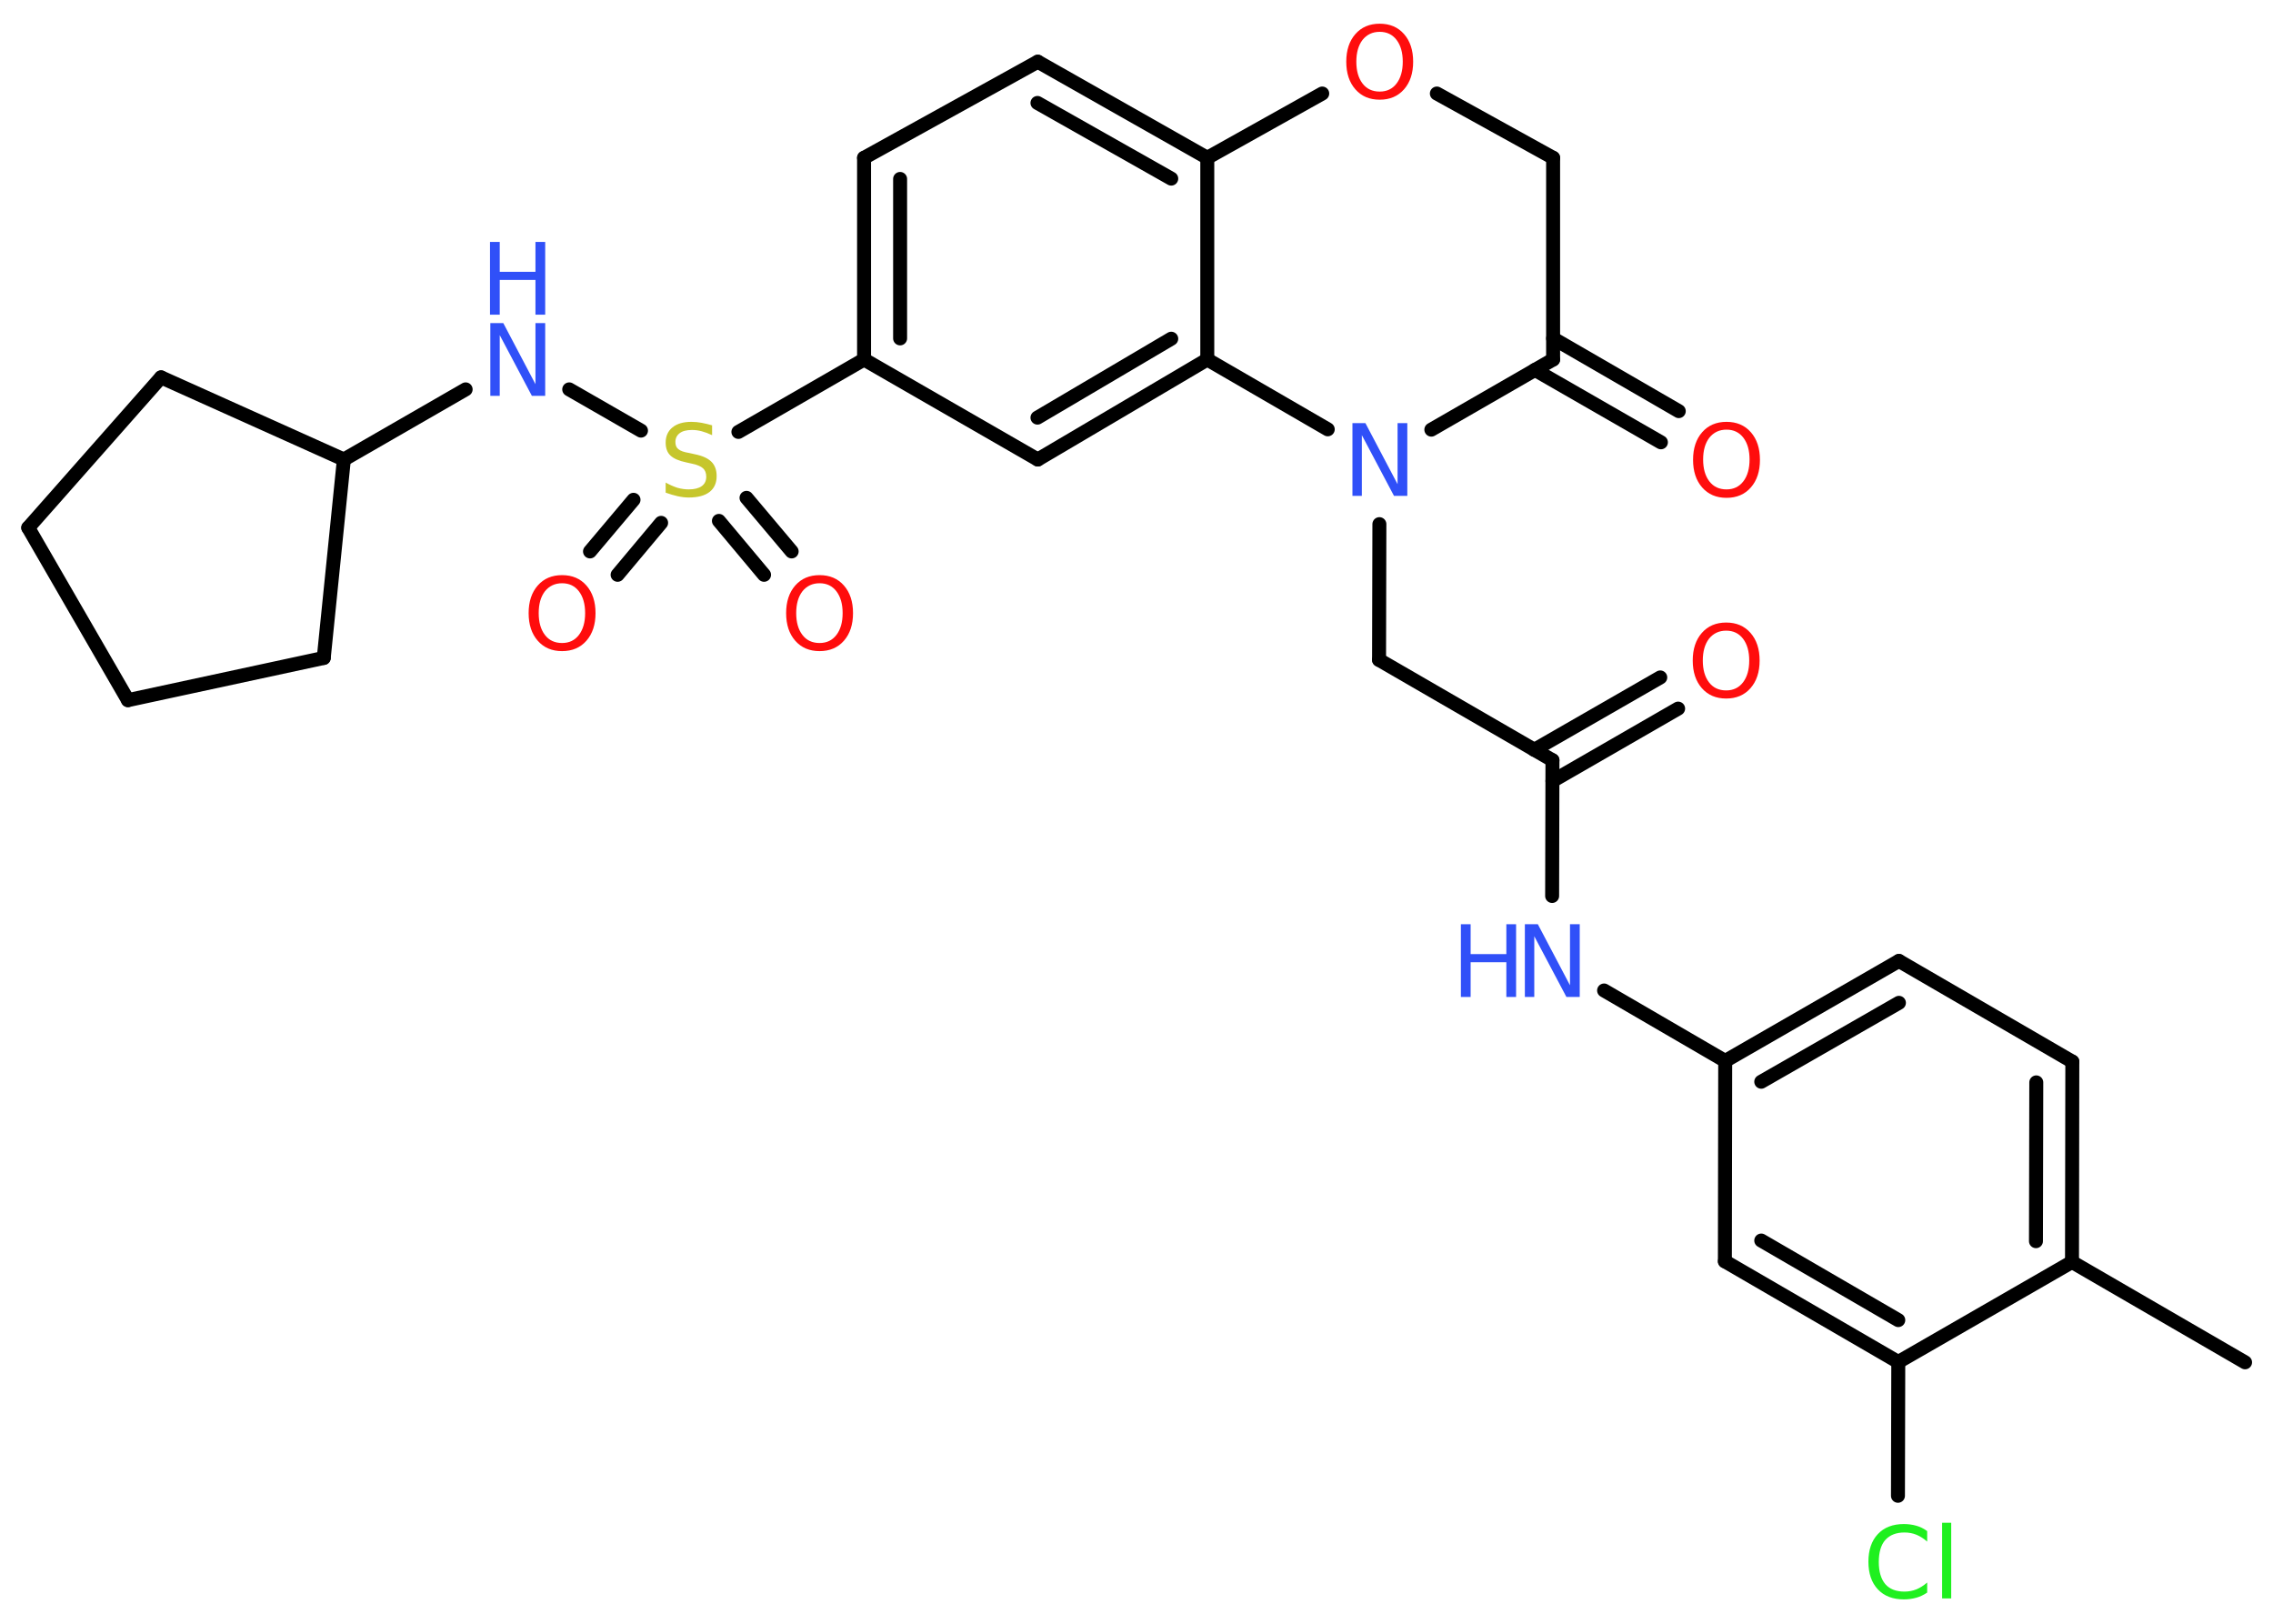<?xml version='1.0' encoding='UTF-8'?>
<!DOCTYPE svg PUBLIC "-//W3C//DTD SVG 1.1//EN" "http://www.w3.org/Graphics/SVG/1.1/DTD/svg11.dtd">
<svg version='1.2' xmlns='http://www.w3.org/2000/svg' xmlns:xlink='http://www.w3.org/1999/xlink' width='70.0mm' height='50.0mm' viewBox='0 0 70.0 50.0'>
  <desc>Generated by the Chemistry Development Kit (http://github.com/cdk)</desc>
  <g stroke-linecap='round' stroke-linejoin='round' stroke='#000000' stroke-width='.43' fill='#FF0D0D'>
    <rect x='.0' y='.0' width='70.0' height='50.0' fill='#FFFFFF' stroke='none'/>
    <g id='mol1' class='mol'>
      <line id='mol1bnd1' class='bond' x1='69.14' y1='41.95' x2='63.81' y2='38.86'/>
      <g id='mol1bnd2' class='bond'>
        <line x1='63.81' y1='38.86' x2='63.82' y2='32.69'/>
        <line x1='62.7' y1='38.22' x2='62.71' y2='33.33'/>
      </g>
      <line id='mol1bnd3' class='bond' x1='63.82' y1='32.69' x2='58.48' y2='29.59'/>
      <g id='mol1bnd4' class='bond'>
        <line x1='58.48' y1='29.59' x2='53.13' y2='32.67'/>
        <line x1='58.48' y1='30.88' x2='54.24' y2='33.31'/>
      </g>
      <line id='mol1bnd5' class='bond' x1='53.13' y1='32.67' x2='49.4' y2='30.5'/>
      <line id='mol1bnd6' class='bond' x1='47.8' y1='27.59' x2='47.81' y2='23.41'/>
      <g id='mol1bnd7' class='bond'>
        <line x1='47.25' y1='23.09' x2='51.13' y2='20.86'/>
        <line x1='47.81' y1='24.05' x2='51.68' y2='21.82'/>
      </g>
      <line id='mol1bnd8' class='bond' x1='47.81' y1='23.41' x2='42.47' y2='20.32'/>
      <line id='mol1bnd9' class='bond' x1='42.47' y1='20.32' x2='42.48' y2='16.14'/>
      <line id='mol1bnd10' class='bond' x1='44.08' y1='13.23' x2='47.83' y2='11.07'/>
      <g id='mol1bnd11' class='bond'>
        <line x1='47.83' y1='10.42' x2='51.7' y2='12.66'/>
        <line x1='47.27' y1='11.39' x2='51.15' y2='13.62'/>
      </g>
      <line id='mol1bnd12' class='bond' x1='47.83' y1='11.07' x2='47.83' y2='4.86'/>
      <line id='mol1bnd13' class='bond' x1='47.83' y1='4.86' x2='44.25' y2='2.88'/>
      <line id='mol1bnd14' class='bond' x1='40.72' y1='2.88' x2='37.18' y2='4.86'/>
      <g id='mol1bnd15' class='bond'>
        <line x1='37.18' y1='4.86' x2='31.96' y2='1.9'/>
        <line x1='36.07' y1='5.5' x2='31.95' y2='3.17'/>
      </g>
      <line id='mol1bnd16' class='bond' x1='31.96' y1='1.9' x2='26.61' y2='4.86'/>
      <g id='mol1bnd17' class='bond'>
        <line x1='26.61' y1='4.86' x2='26.61' y2='11.07'/>
        <line x1='27.72' y1='5.51' x2='27.72' y2='10.42'/>
      </g>
      <line id='mol1bnd18' class='bond' x1='26.61' y1='11.07' x2='22.74' y2='13.3'/>
      <g id='mol1bnd19' class='bond'>
        <line x1='20.36' y1='16.1' x2='19.02' y2='17.7'/>
        <line x1='19.51' y1='15.39' x2='18.17' y2='16.98'/>
      </g>
      <g id='mol1bnd20' class='bond'>
        <line x1='22.99' y1='15.33' x2='24.38' y2='16.98'/>
        <line x1='22.14' y1='16.04' x2='23.53' y2='17.7'/>
      </g>
      <line id='mol1bnd21' class='bond' x1='19.74' y1='13.26' x2='17.53' y2='11.99'/>
      <line id='mol1bnd22' class='bond' x1='14.34' y1='11.99' x2='10.59' y2='14.15'/>
      <line id='mol1bnd23' class='bond' x1='10.59' y1='14.15' x2='4.96' y2='11.62'/>
      <line id='mol1bnd24' class='bond' x1='4.96' y1='11.62' x2='.87' y2='16.25'/>
      <line id='mol1bnd25' class='bond' x1='.87' y1='16.25' x2='3.94' y2='21.56'/>
      <line id='mol1bnd26' class='bond' x1='3.94' y1='21.56' x2='9.97' y2='20.26'/>
      <line id='mol1bnd27' class='bond' x1='10.59' y1='14.15' x2='9.97' y2='20.26'/>
      <line id='mol1bnd28' class='bond' x1='26.61' y1='11.07' x2='31.96' y2='14.15'/>
      <g id='mol1bnd29' class='bond'>
        <line x1='31.96' y1='14.15' x2='37.18' y2='11.07'/>
        <line x1='31.95' y1='12.86' x2='36.07' y2='10.43'/>
      </g>
      <line id='mol1bnd30' class='bond' x1='37.18' y1='4.86' x2='37.18' y2='11.07'/>
      <line id='mol1bnd31' class='bond' x1='40.89' y1='13.22' x2='37.18' y2='11.07'/>
      <line id='mol1bnd32' class='bond' x1='53.13' y1='32.67' x2='53.12' y2='38.84'/>
      <g id='mol1bnd33' class='bond'>
        <line x1='53.12' y1='38.84' x2='58.46' y2='41.94'/>
        <line x1='54.24' y1='38.2' x2='58.46' y2='40.65'/>
      </g>
      <line id='mol1bnd34' class='bond' x1='63.81' y1='38.86' x2='58.46' y2='41.94'/>
      <line id='mol1bnd35' class='bond' x1='58.46' y1='41.94' x2='58.45' y2='46.06'/>
      <g id='mol1atm6' class='atom'>
        <path d='M46.95 28.46h.41l.99 1.88v-1.88h.3v2.24h-.41l-.99 -1.87v1.87h-.29v-2.24z' stroke='none' fill='#3050F8'/>
        <path d='M44.99 28.46h.3v.92h1.1v-.92h.3v2.24h-.3v-1.07h-1.1v1.07h-.3v-2.24z' stroke='none' fill='#3050F8'/>
      </g>
      <path id='mol1atm8' class='atom' d='M53.16 19.42q-.33 .0 -.53 .25q-.19 .25 -.19 .67q.0 .42 .19 .67q.19 .25 .53 .25q.33 .0 .52 -.25q.19 -.25 .19 -.67q.0 -.42 -.19 -.67q-.19 -.25 -.52 -.25zM53.16 19.17q.47 .0 .75 .32q.28 .32 .28 .85q.0 .53 -.28 .85q-.28 .32 -.75 .32q-.47 .0 -.75 -.32q-.28 -.32 -.28 -.85q.0 -.53 .28 -.85q.28 -.32 .75 -.32z' stroke='none'/>
      <path id='mol1atm10' class='atom' d='M41.64 13.03h.41l.99 1.88v-1.88h.3v2.24h-.41l-.99 -1.87v1.87h-.29v-2.24z' stroke='none' fill='#3050F8'/>
      <path id='mol1atm12' class='atom' d='M53.17 13.23q-.33 .0 -.53 .25q-.19 .25 -.19 .67q.0 .42 .19 .67q.19 .25 .53 .25q.33 .0 .52 -.25q.19 -.25 .19 -.67q.0 -.42 -.19 -.67q-.19 -.25 -.52 -.25zM53.17 12.99q.47 .0 .75 .32q.28 .32 .28 .85q.0 .53 -.28 .85q-.28 .32 -.75 .32q-.47 .0 -.75 -.32q-.28 -.32 -.28 -.85q.0 -.53 .28 -.85q.28 -.32 .75 -.32z' stroke='none'/>
      <path id='mol1atm14' class='atom' d='M42.49 .98q-.33 .0 -.53 .25q-.19 .25 -.19 .67q.0 .42 .19 .67q.19 .25 .53 .25q.33 .0 .52 -.25q.19 -.25 .19 -.67q.0 -.42 -.19 -.67q-.19 -.25 -.52 -.25zM42.49 .73q.47 .0 .75 .32q.28 .32 .28 .85q.0 .53 -.28 .85q-.28 .32 -.75 .32q-.47 .0 -.75 -.32q-.28 -.32 -.28 -.85q.0 -.53 .28 -.85q.28 -.32 .75 -.32z' stroke='none'/>
      <path id='mol1atm19' class='atom' d='M21.93 13.1v.3q-.17 -.08 -.32 -.12q-.15 -.04 -.3 -.04q-.25 .0 -.38 .1q-.13 .1 -.13 .27q.0 .15 .09 .22q.09 .08 .34 .12l.18 .04q.34 .07 .5 .23q.16 .16 .16 .44q.0 .32 -.22 .49q-.22 .17 -.64 .17q-.16 .0 -.34 -.04q-.18 -.04 -.37 -.11v-.31q.18 .1 .36 .16q.18 .05 .35 .05q.26 .0 .4 -.1q.14 -.1 .14 -.29q.0 -.17 -.1 -.26q-.1 -.09 -.33 -.14l-.18 -.04q-.34 -.07 -.49 -.21q-.15 -.14 -.15 -.4q.0 -.3 .21 -.47q.21 -.17 .58 -.17q.16 .0 .32 .03q.16 .03 .33 .08z' stroke='none' fill='#C6C62C'/>
      <path id='mol1atm20' class='atom' d='M17.31 17.96q-.33 .0 -.53 .25q-.19 .25 -.19 .67q.0 .42 .19 .67q.19 .25 .53 .25q.33 .0 .52 -.25q.19 -.25 .19 -.67q.0 -.42 -.19 -.67q-.19 -.25 -.52 -.25zM17.31 17.71q.47 .0 .75 .32q.28 .32 .28 .85q.0 .53 -.28 .85q-.28 .32 -.75 .32q-.47 .0 -.75 -.32q-.28 -.32 -.28 -.85q.0 -.53 .28 -.85q.28 -.32 .75 -.32z' stroke='none'/>
      <path id='mol1atm21' class='atom' d='M25.24 17.96q-.33 .0 -.53 .25q-.19 .25 -.19 .67q.0 .42 .19 .67q.19 .25 .53 .25q.33 .0 .52 -.25q.19 -.25 .19 -.67q.0 -.42 -.19 -.67q-.19 -.25 -.52 -.25zM25.24 17.71q.47 .0 .75 .32q.28 .32 .28 .85q.0 .53 -.28 .85q-.28 .32 -.75 .32q-.47 .0 -.75 -.32q-.28 -.32 -.28 -.85q.0 -.53 .28 -.85q.28 -.32 .75 -.32z' stroke='none'/>
      <g id='mol1atm22' class='atom'>
        <path d='M15.09 9.95h.41l.99 1.88v-1.88h.3v2.24h-.41l-.99 -1.87v1.87h-.29v-2.24z' stroke='none' fill='#3050F8'/>
        <path d='M15.09 7.45h.3v.92h1.1v-.92h.3v2.24h-.3v-1.07h-1.1v1.07h-.3v-2.24z' stroke='none' fill='#3050F8'/>
      </g>
      <path id='mol1atm32' class='atom' d='M59.35 47.15v.32q-.16 -.14 -.33 -.21q-.17 -.07 -.37 -.07q-.38 .0 -.59 .23q-.2 .23 -.2 .68q.0 .44 .2 .68q.2 .23 .59 .23q.2 .0 .37 -.07q.17 -.07 .33 -.21v.31q-.16 .11 -.34 .16q-.18 .05 -.38 .05q-.51 .0 -.8 -.31q-.29 -.31 -.29 -.85q.0 -.54 .29 -.85q.29 -.31 .8 -.31q.2 .0 .38 .05q.18 .05 .33 .16zM59.81 46.89h.28v2.33h-.28v-2.33z' stroke='none' fill='#1FF01F'/>
    </g>
  </g>
</svg>
